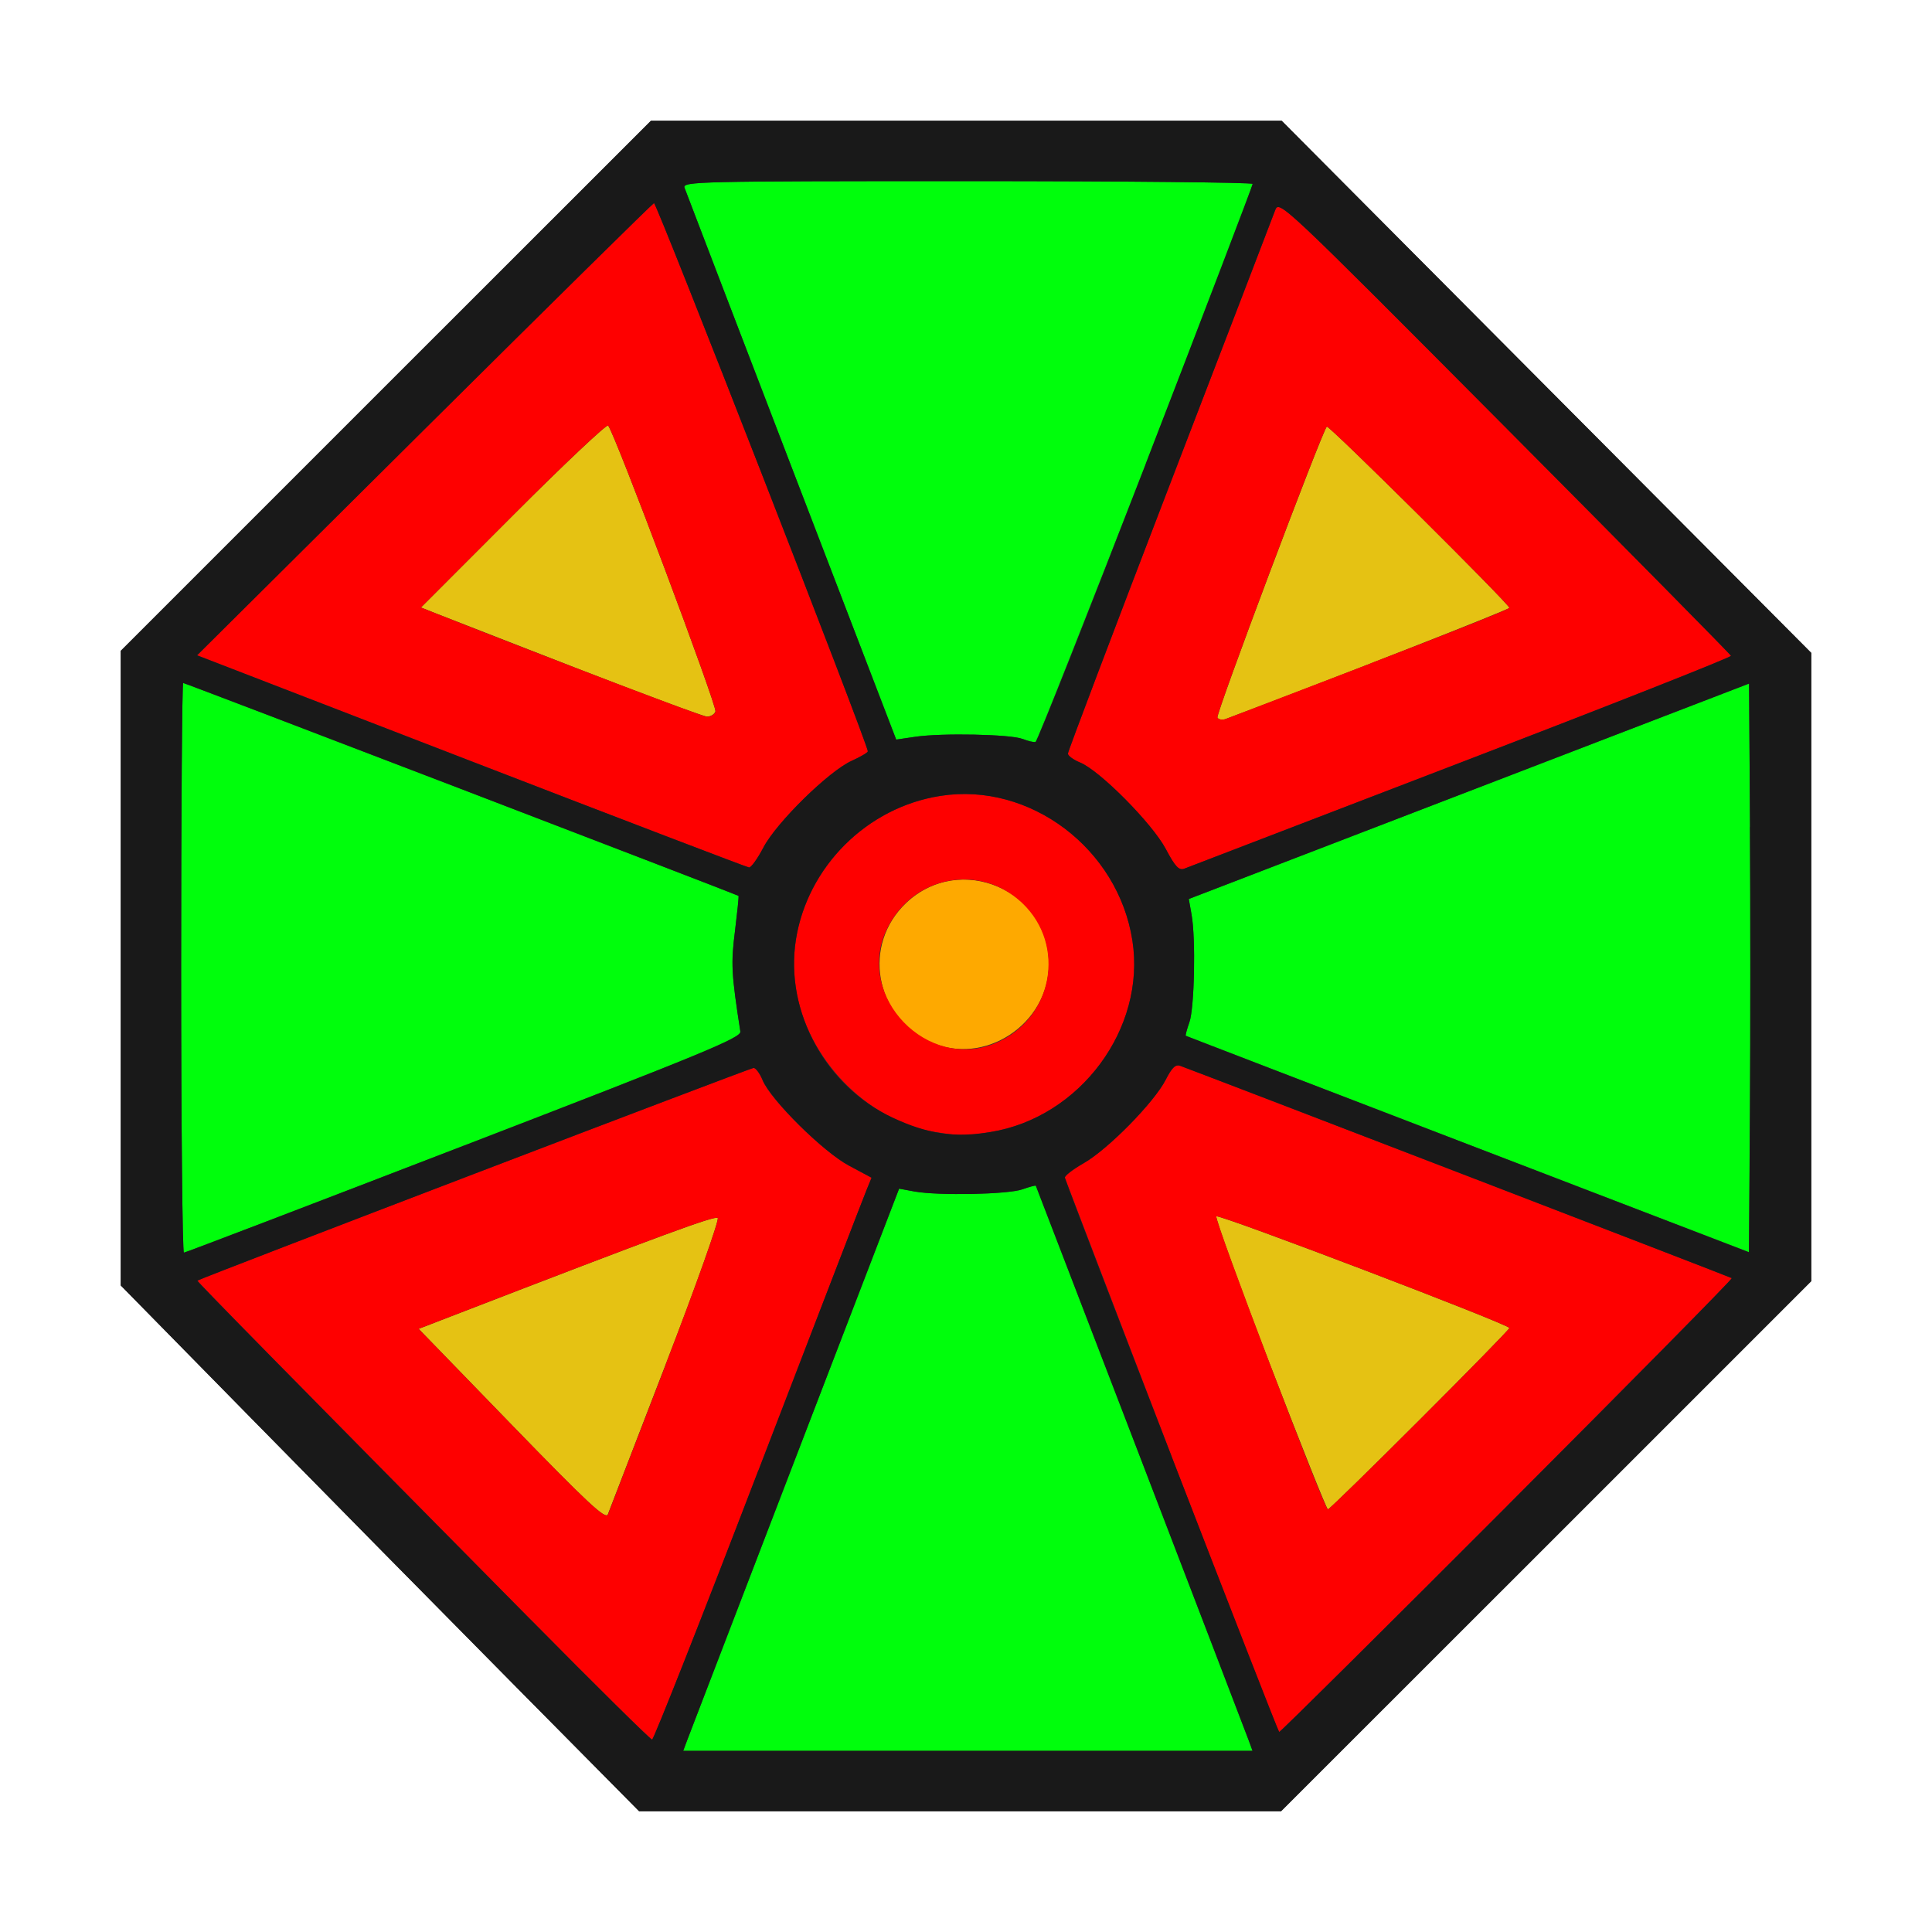 <?xml version="1.0" encoding="UTF-8" standalone="no"?>
<!-- Created with Inkscape (http://www.inkscape.org/) -->

<svg
   xmlns:dc="http://purl.org/dc/elements/1.1/"
   xmlns:cc="http://creativecommons.org/ns#"
   xmlns:rdf="http://www.w3.org/1999/02/22-rdf-syntax-ns#"
   xmlns:svg="http://www.w3.org/2000/svg"
   xmlns="http://www.w3.org/2000/svg"
   xmlns:sodipodi="http://sodipodi.sourceforge.net/DTD/sodipodi-0.dtd"
   xmlns:inkscape="http://www.inkscape.org/namespaces/inkscape"
   version="1.1"
   id="svg2"
   width="16"
   height="16"
   viewBox="0 0 16 16"
   sodipodi:docname="REMOVE_DOUBLES.svg"
   inkscape:version="0.92.4 (5da689c313, 2019-01-14)">
  <rect x="0" y="0" width="16" height="16" fill="#333333" stroke="none"/>
  <defs
     id="defs6" />
  <sodipodi:namedview
     pagecolor="#ffffff"
     bordercolor="#666666"
     borderopacity="1"
     objecttolerance="10"
     gridtolerance="10"
     guidetolerance="10"
     inkscape:pageopacity="0"
     inkscape:pageshadow="2"
     inkscape:window-width="811"
     inkscape:window-height="579"
     id="namedview4"
     showgrid="false"
     inkscape:zoom="14.75"
     inkscape:cx="8"
     inkscape:cy="8"
     inkscape:window-x="0"
     inkscape:window-y="0"
     inkscape:window-maximized="0"
     inkscape:current-layer="svg2" />
  <g
     id="REMOVE_DOUBLES">
    <path
       style="fill:#ffffff;stroke-width:0.031"
       d="M 0,8 V 0 h 8 8 v 8 8 H 8 0 Z M 12.805,12.805 15,10.61 V 8.008 5.407 L 12.807,3.204 10.614,1 H 8.003 5.391 L 3.195,3.195 1,5.39 v 2.628 2.628 l 1.086,1.105 c 0.597,0.608 1.563,1.588 2.146,2.177 L 5.293,15 H 7.951 10.609 Z"
       id="path829"
       inkscape:connector-curvature="0" />
    <path
       style="fill:#e5c213;stroke-width:0.031"
       d="m 4.24,11.802 -0.773,-0.797 0.259,-0.1 c 1.768,-0.683 2.196,-0.84 2.218,-0.818 0.014,0.014 -0.179,0.56 -0.431,1.212 -0.251,0.652 -0.467,1.211 -0.479,1.242 -0.018,0.046 -0.166,-0.091 -0.795,-0.74 z M 10.516,11.296 C 10.262,10.634 10.062,10.084 10.073,10.073 10.094,10.052 12.5,10.968 12.5,10.998 12.5,11.021 11.021,12.5 10.997,12.5 c -0.01,0 -0.226,-0.542 -0.481,-1.204 z M 10.082,5.943 c -0.016,-0.026 0.866,-2.369 0.906,-2.41 0.016,-0.016 1.512,1.47 1.512,1.501 0,0.014 -1.508,0.605 -2.348,0.92 -0.028,0.011 -0.06,0.006 -0.07,-0.011 z M 4.78,5.536 C 4.221,5.318 3.701,5.116 3.625,5.086 L 3.486,5.031 4.25,4.266 c 0.42,-0.421 0.774,-0.754 0.786,-0.742 0.051,0.052 0.905,2.327 0.889,2.368 -0.01,0.025 -0.042,0.044 -0.073,0.042 C 5.822,5.932 5.339,5.753 4.78,5.536 Z"
       id="path827"
       inkscape:connector-curvature="0" />
    <path
       style="fill:#fea900;stroke-width:0.031"
       d="M 7.703,8.628 C 7.242,8.414 7.14,7.824 7.504,7.478 7.95,7.055 8.686,7.371 8.686,7.984 c 0,0.499 -0.537,0.85 -0.983,0.644 z"
       id="path825"
       inkscape:connector-curvature="0" />
    <path
       style="fill:#00fe0c;stroke-width:0.031"
       d="m 5.69,14.414 c 0.018,-0.047 0.42,-1.095 0.894,-2.328 l 0.862,-2.242 0.129,0.023 c 0.199,0.036 0.773,0.024 0.892,-0.018 0.059,-0.021 0.109,-0.034 0.112,-0.03 0.005,0.008 1.697,4.414 1.764,4.594 L 10.373,14.5 H 8.016 5.658 Z M 1.5,8.016 C 1.5,6.718 1.508,5.656 1.517,5.656 c 0.016,0 4.584,1.751 4.599,1.763 0.004,0.003 -0.01,0.133 -0.029,0.29 -0.034,0.271 -0.03,0.355 0.045,0.834 C 6.139,8.594 5.824,8.724 3.844,9.487 2.58,9.974 1.536,10.373 1.523,10.374 1.511,10.374 1.5,9.313 1.5,8.016 Z M 12.156,9.476 C 10.876,8.985 9.825,8.58 9.82,8.578 c -0.004,-0.003 0.009,-0.053 0.03,-0.112 0.042,-0.119 0.053,-0.693 0.018,-0.892 l -0.023,-0.129 2.32,-0.892 2.32,-0.892 0.008,1.187 c 0.004,0.653 0.004,1.713 0,2.355 l -0.008,1.167 z M 8.469,6.12 C 8.375,6.081 7.796,6.069 7.578,6.102 L 7.422,6.125 6.555,3.867 C 6.078,2.625 5.68,1.585 5.669,1.555 5.651,1.503 5.776,1.5 8.012,1.5 c 1.299,0 2.362,0.011 2.362,0.023 -0.003,0.065 -1.773,4.615 -1.798,4.621 -0.016,0.004 -0.064,-0.007 -0.107,-0.025 z"
       id="path823"
       inkscape:connector-curvature="0" />
    <path
       style="fill:#fe0000;stroke-width:0.031"
       d="M 4.396,13.414 C 2.363,11.357 1.629,10.61 1.635,10.605 1.654,10.588 6.215,8.844 6.241,8.844 c 0.018,0 0.051,0.046 0.074,0.102 0.067,0.163 0.504,0.596 0.716,0.708 l 0.187,0.1 -0.041,0.1 C 7.154,9.908 6.751,10.955 6.28,12.18 5.81,13.404 5.414,14.406 5.401,14.406 c -0.013,0 -0.465,-0.446 -1.004,-0.992 z m 1.117,-2.115 c 0.251,-0.652 0.445,-1.197 0.431,-1.212 -0.022,-0.022 -0.45,0.135 -2.218,0.818 l -0.259,0.1 0.773,0.797 c 0.629,0.648 0.777,0.786 0.795,0.74 0.012,-0.031 0.227,-0.591 0.479,-1.242 z m 4.19,0.763 C 9.222,10.807 8.824,9.769 8.819,9.754 8.814,9.739 8.884,9.684 8.975,9.632 9.176,9.518 9.559,9.129 9.654,8.943 9.706,8.841 9.736,8.812 9.775,8.827 c 0.422,0.158 4.557,1.75 4.567,1.758 0.015,0.012 -3.722,3.759 -3.749,3.758 -0.009,-3.61e-4 -0.409,-1.027 -0.891,-2.281 z m 2.054,-0.304 C 12.166,11.35 12.5,11.008 12.5,10.998 c 0,-0.03 -2.406,-0.946 -2.427,-0.925 -0.021,0.021 0.895,2.427 0.924,2.427 0.01,0 0.352,-0.334 0.76,-0.742 z M 7.741,9.374 C 7.179,9.279 6.684,8.77 6.592,8.19 6.472,7.445 7.023,6.71 7.789,6.591 8.528,6.475 9.26,7.027 9.378,7.789 9.492,8.517 8.945,9.255 8.203,9.375 7.993,9.41 7.953,9.409 7.741,9.374 Z M 8.243,8.639 C 8.718,8.441 8.835,7.829 8.465,7.478 8.111,7.142 7.549,7.255 7.341,7.703 7.084,8.255 7.681,8.874 8.243,8.639 Z M 9.653,7.03 C 9.541,6.82 9.108,6.383 8.945,6.316 8.889,6.293 8.844,6.259 8.844,6.241 c 0,-0.018 0.379,-1.018 0.842,-2.223 0.463,-1.205 0.857,-2.229 0.875,-2.277 0.032,-0.086 0.052,-0.067 1.9,1.791 1.027,1.033 1.871,1.888 1.875,1.899 0.004,0.012 -1,0.408 -2.231,0.881 C 10.873,6.785 9.84,7.182 9.809,7.194 9.763,7.212 9.733,7.181 9.653,7.03 Z M 11.352,5.493 C 11.983,5.251 12.5,5.044 12.5,5.034 c 0,-0.031 -1.497,-1.516 -1.512,-1.501 -0.041,0.041 -0.922,2.385 -0.906,2.41 0.01,0.016 0.042,0.021 0.07,0.011 0.028,-0.011 0.568,-0.218 1.2,-0.46 z M 3.902,6.304 1.632,5.427 3.511,3.56 c 1.034,-1.027 1.891,-1.872 1.905,-1.878 0.021,-0.008 1.769,4.473 1.771,4.54 2.812e-4,0.01 -0.059,0.045 -0.132,0.078 C 6.866,6.384 6.432,6.81 6.323,7.017 6.274,7.111 6.22,7.186 6.203,7.184 6.186,7.182 5.15,6.786 3.902,6.304 Z M 5.925,5.892 C 5.941,5.851 5.087,3.576 5.036,3.524 5.024,3.512 4.67,3.845 4.25,4.266 L 3.486,5.031 3.625,5.086 c 0.98,0.387 2.184,0.846 2.228,0.849 0.031,0.002 0.063,-0.017 0.073,-0.042 z"
       id="path821"
       inkscape:connector-curvature="0" />
    <path
       style="fill:#191919;stroke-width:0.031"
       d="M 4.232,13.928 C 3.649,13.339 2.683,12.359 2.086,11.751 L 1,10.645 V 8.018 5.39 L 3.195,3.195 5.391,1 H 8.003 10.614 L 12.807,3.204 15,5.407 V 8.008 10.61 L 12.805,12.805 10.609,15 H 7.951 5.293 Z m 6.109,0.486 C 10.274,14.234 8.582,9.828 8.578,9.82 c -0.003,-0.004 -0.053,0.009 -0.112,0.03 -0.119,0.042 -0.693,0.053 -0.892,0.018 L 7.446,9.844 6.584,12.086 c -0.474,1.233 -0.876,2.281 -0.894,2.328 L 5.658,14.5 H 8.016 10.373 Z M 6.28,12.18 C 6.751,10.955 7.154,9.908 7.177,9.853 l 0.041,-0.1 -0.187,-0.1 C 6.82,9.541 6.383,9.109 6.316,8.945 6.293,8.889 6.259,8.844 6.241,8.844 c -0.026,0 -4.587,1.744 -4.607,1.762 -0.006,0.005 0.728,0.752 2.762,2.809 0.539,0.546 0.991,0.992 1.004,0.992 0.013,0 0.409,-1.002 0.879,-2.227 z m 6.203,0.29 c 1.03,-1.031 1.867,-1.879 1.859,-1.885 -0.01,-0.008 -4.145,-1.6 -4.567,-1.758 -0.04,-0.015 -0.07,0.014 -0.122,0.116 -0.095,0.186 -0.478,0.576 -0.678,0.69 -0.091,0.052 -0.161,0.106 -0.156,0.121 0.073,0.219 1.764,4.589 1.775,4.59 0.009,3.59e-4 0.859,-0.843 1.889,-1.873 z M 3.844,9.487 C 5.824,8.724 6.139,8.594 6.131,8.543 6.057,8.064 6.052,7.981 6.087,7.709 6.106,7.553 6.12,7.422 6.116,7.419 6.101,7.408 1.533,5.656 1.517,5.656 1.508,5.656 1.5,6.718 1.5,8.016 c 0,1.298 0.011,2.359 0.023,2.358 0.013,-6.19e-4 1.057,-0.4 2.32,-0.887 z m 10.649,-2.639 -0.008,-1.187 -2.32,0.892 -2.32,0.892 0.023,0.129 c 0.036,0.199 0.024,0.773 -0.018,0.892 -0.021,0.059 -0.034,0.109 -0.03,0.112 0.004,0.003 1.056,0.407 2.336,0.899 l 2.328,0.894 0.008,-1.167 c 0.004,-0.642 0.004,-1.701 0,-2.355 z M 8.203,9.375 C 8.945,9.255 9.492,8.517 9.378,7.789 9.26,7.027 8.528,6.475 7.789,6.591 7.18,6.685 6.686,7.178 6.591,7.784 c -0.092,0.59 0.246,1.212 0.798,1.47 0.294,0.138 0.513,0.17 0.814,0.121 z M 12.104,6.312 C 13.335,5.84 14.339,5.443 14.335,5.431 14.331,5.419 13.488,4.565 12.461,3.532 10.613,1.674 10.593,1.655 10.56,1.741 10.543,1.789 10.149,2.814 9.686,4.018 9.223,5.223 8.844,6.223 8.844,6.241 c 0,0.018 0.046,0.051 0.102,0.074 0.163,0.067 0.596,0.504 0.708,0.714 0.08,0.151 0.11,0.182 0.156,0.164 C 9.84,7.182 10.873,6.785 12.104,6.312 Z M 6.323,7.017 C 6.432,6.81 6.866,6.384 7.055,6.3 7.128,6.267 7.187,6.232 7.187,6.222 7.185,6.156 5.437,1.674 5.416,1.682 5.402,1.688 4.545,2.533 3.511,3.56 L 1.632,5.427 3.902,6.304 c 1.248,0.482 2.284,0.878 2.301,0.88 0.017,0.002 0.071,-0.073 0.12,-0.167 z m 3.165,-3.175 C 9.975,2.58 10.373,1.536 10.374,1.523 10.374,1.511 9.312,1.5 8.012,1.5 5.776,1.5 5.651,1.503 5.669,1.555 5.68,1.585 6.078,2.625 6.555,3.867 L 7.422,6.125 7.578,6.102 C 7.796,6.069 8.375,6.081 8.469,6.12 8.512,6.137 8.56,6.149 8.576,6.145 8.592,6.14 9.002,5.104 9.489,3.842 Z"
       id="path819"
       inkscape:connector-curvature="0" />
  </g>
</svg>
